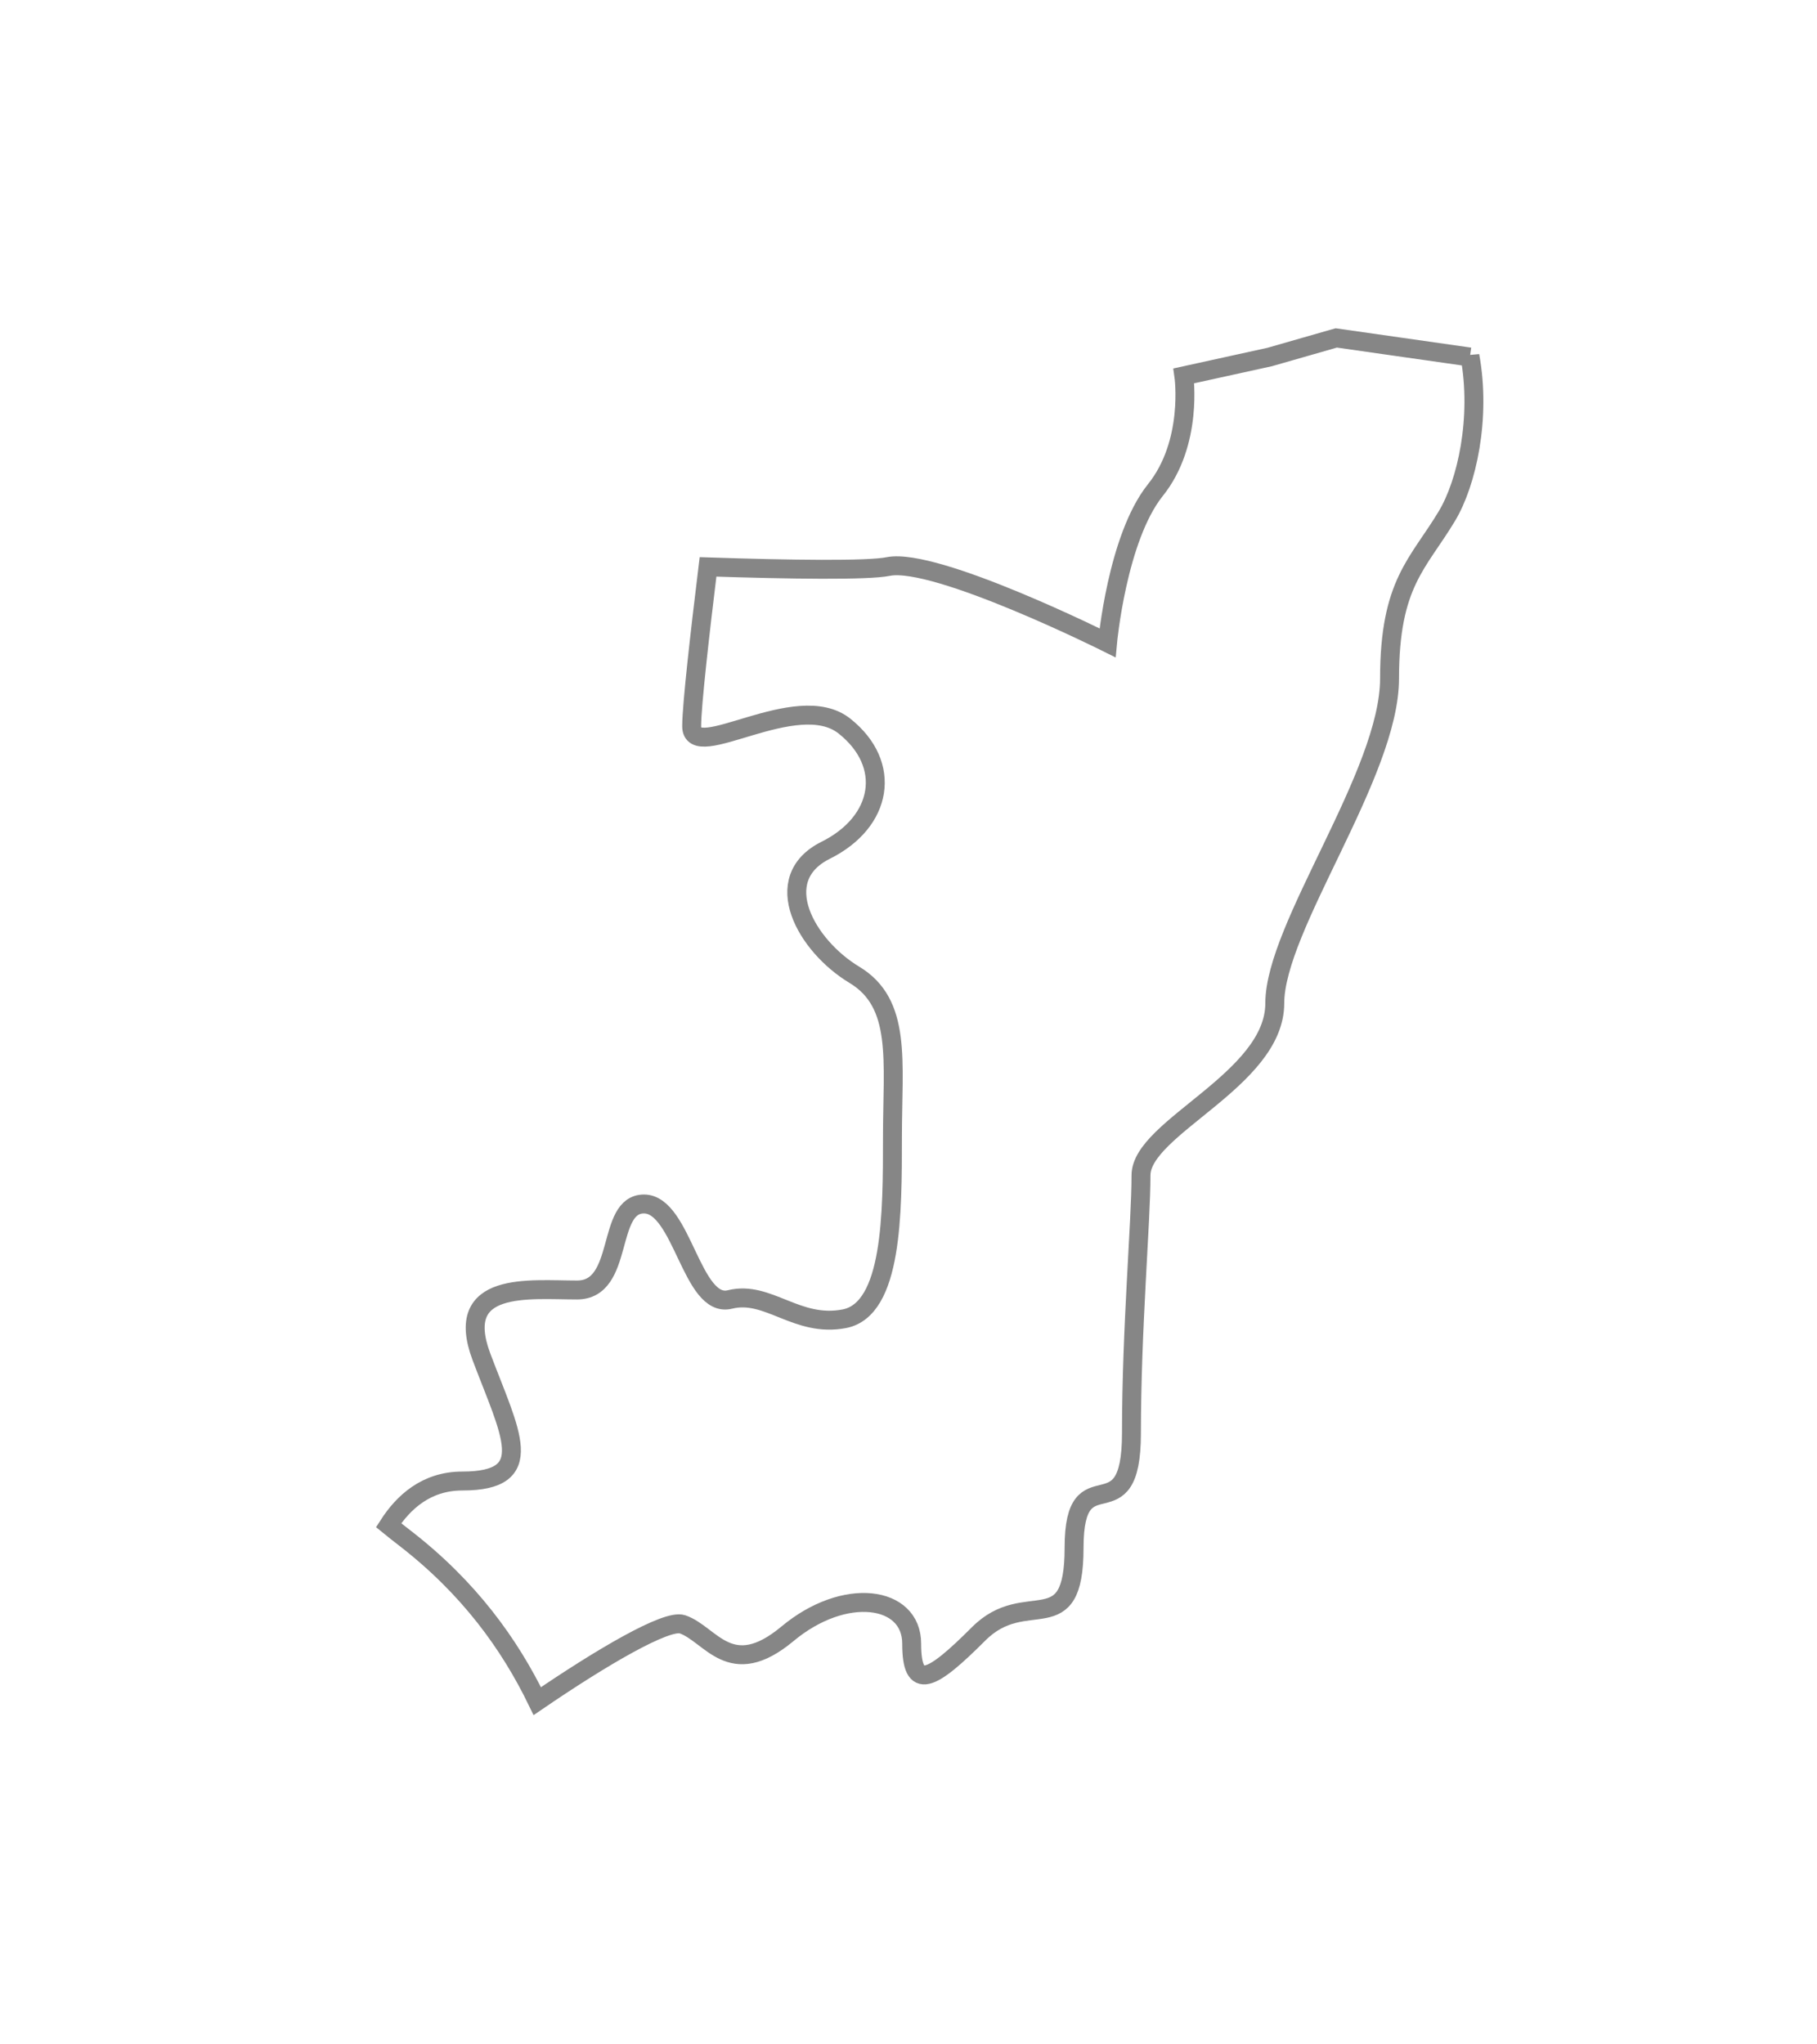 <svg width="24" height="27" viewBox="0 0 24 27" fill="none" xmlns="http://www.w3.org/2000/svg">
<g filter="url(#filter0_d_877_3248)">
<path fill-rule="evenodd" clip-rule="evenodd" d="M9.013 19.452C9.389 19.579 9.642 20.209 10.4 19.579C11.157 18.946 12.042 19.074 12.042 19.707C12.042 20.338 12.295 20.21 12.926 19.579C13.556 18.946 14.187 19.705 14.187 18.441C14.187 17.18 14.945 18.315 14.945 16.928C14.945 15.54 15.071 14.152 15.071 13.522C15.071 12.891 16.838 12.26 16.838 11.251C16.838 10.242 18.354 8.223 18.354 6.96C18.354 5.7 18.734 5.446 19.112 4.815C19.374 4.379 19.566 3.52 19.415 2.699V2.715L17.65 2.463L16.771 2.715L15.637 2.964C15.637 2.964 15.764 3.848 15.259 4.475C14.755 5.107 14.629 6.49 14.629 6.49C14.629 6.49 12.362 5.357 11.733 5.482C11.464 5.537 10.44 5.523 9.352 5.487C9.249 6.329 9.136 7.314 9.136 7.591C9.136 8.094 10.525 7.085 11.156 7.591C11.788 8.094 11.663 8.853 10.905 9.23C10.147 9.609 10.651 10.492 11.283 10.873C11.915 11.252 11.788 12.007 11.788 13.018C11.788 14.026 11.788 15.289 11.156 15.416C10.524 15.54 10.147 15.037 9.642 15.162C9.136 15.289 9.012 13.901 8.506 13.901C8 13.901 8.254 15.037 7.622 15.037C6.991 15.037 5.981 14.91 6.359 15.919C6.739 16.929 7.117 17.56 6.106 17.56C5.629 17.56 5.326 17.843 5.133 18.143C5.201 18.198 5.269 18.254 5.347 18.313C6.194 18.967 6.732 19.715 7.097 20.467C7.939 19.892 8.803 19.383 9.013 19.452Z" fill="white"/>
<path fill-rule="evenodd" clip-rule="evenodd" d="M9.013 19.452C9.389 19.579 9.642 20.209 10.4 19.579C11.157 18.946 12.042 19.074 12.042 19.707C12.042 20.338 12.295 20.21 12.926 19.579C13.556 18.946 14.187 19.705 14.187 18.441C14.187 17.18 14.945 18.315 14.945 16.928C14.945 15.54 15.071 14.152 15.071 13.522C15.071 12.891 16.838 12.26 16.838 11.251C16.838 10.242 18.354 8.223 18.354 6.96C18.354 5.7 18.734 5.446 19.112 4.815C19.374 4.379 19.566 3.52 19.415 2.699V2.715L17.65 2.463L16.771 2.715L15.637 2.964C15.637 2.964 15.764 3.848 15.259 4.475C14.755 5.107 14.629 6.49 14.629 6.49C14.629 6.49 12.362 5.357 11.733 5.482C11.464 5.537 10.44 5.523 9.352 5.487C9.249 6.329 9.136 7.314 9.136 7.591C9.136 8.094 10.525 7.085 11.156 7.591C11.788 8.094 11.663 8.853 10.905 9.23C10.147 9.609 10.651 10.492 11.283 10.873C11.915 11.252 11.788 12.007 11.788 13.018C11.788 14.026 11.788 15.289 11.156 15.416C10.524 15.54 10.147 15.037 9.642 15.162C9.136 15.289 9.012 13.901 8.506 13.901C8 13.901 8.254 15.037 7.622 15.037C6.991 15.037 5.981 14.91 6.359 15.919C6.739 16.929 7.117 17.56 6.106 17.56C5.629 17.56 5.326 17.843 5.133 18.143C5.201 18.198 5.269 18.254 5.347 18.313C6.194 18.967 6.732 19.715 7.097 20.467C7.939 19.892 8.803 19.383 9.013 19.452Z" stroke="#868686" stroke-width="0.25"/>
</g>
<defs>
<filter id="filter0_d_877_3248" x="0.967" y="0.335" width="22.627" height="26.317" filterUnits="userSpaceOnUse" color-interpolation-filters="sRGB">
<feFlood flood-opacity="0" result="BackgroundImageFix"/>
<feColorMatrix in="SourceAlpha" type="matrix" values="0 0 0 0 0 0 0 0 0 0 0 0 0 0 0 0 0 0 127 0" result="hardAlpha"/>
<feOffset dy="2"/>
<feGaussianBlur stdDeviation="2"/>
<feColorMatrix type="matrix" values="0 0 0 0 0 0 0 0 0 0 0 0 0 0 0 0 0 0 0.01 0"/>
<feBlend mode="normal" in2="BackgroundImageFix" result="effect1_dropShadow_877_3248"/>
<feBlend mode="normal" in="SourceGraphic" in2="effect1_dropShadow_877_3248" result="shape"/>
</filter>
</defs>
</svg>
